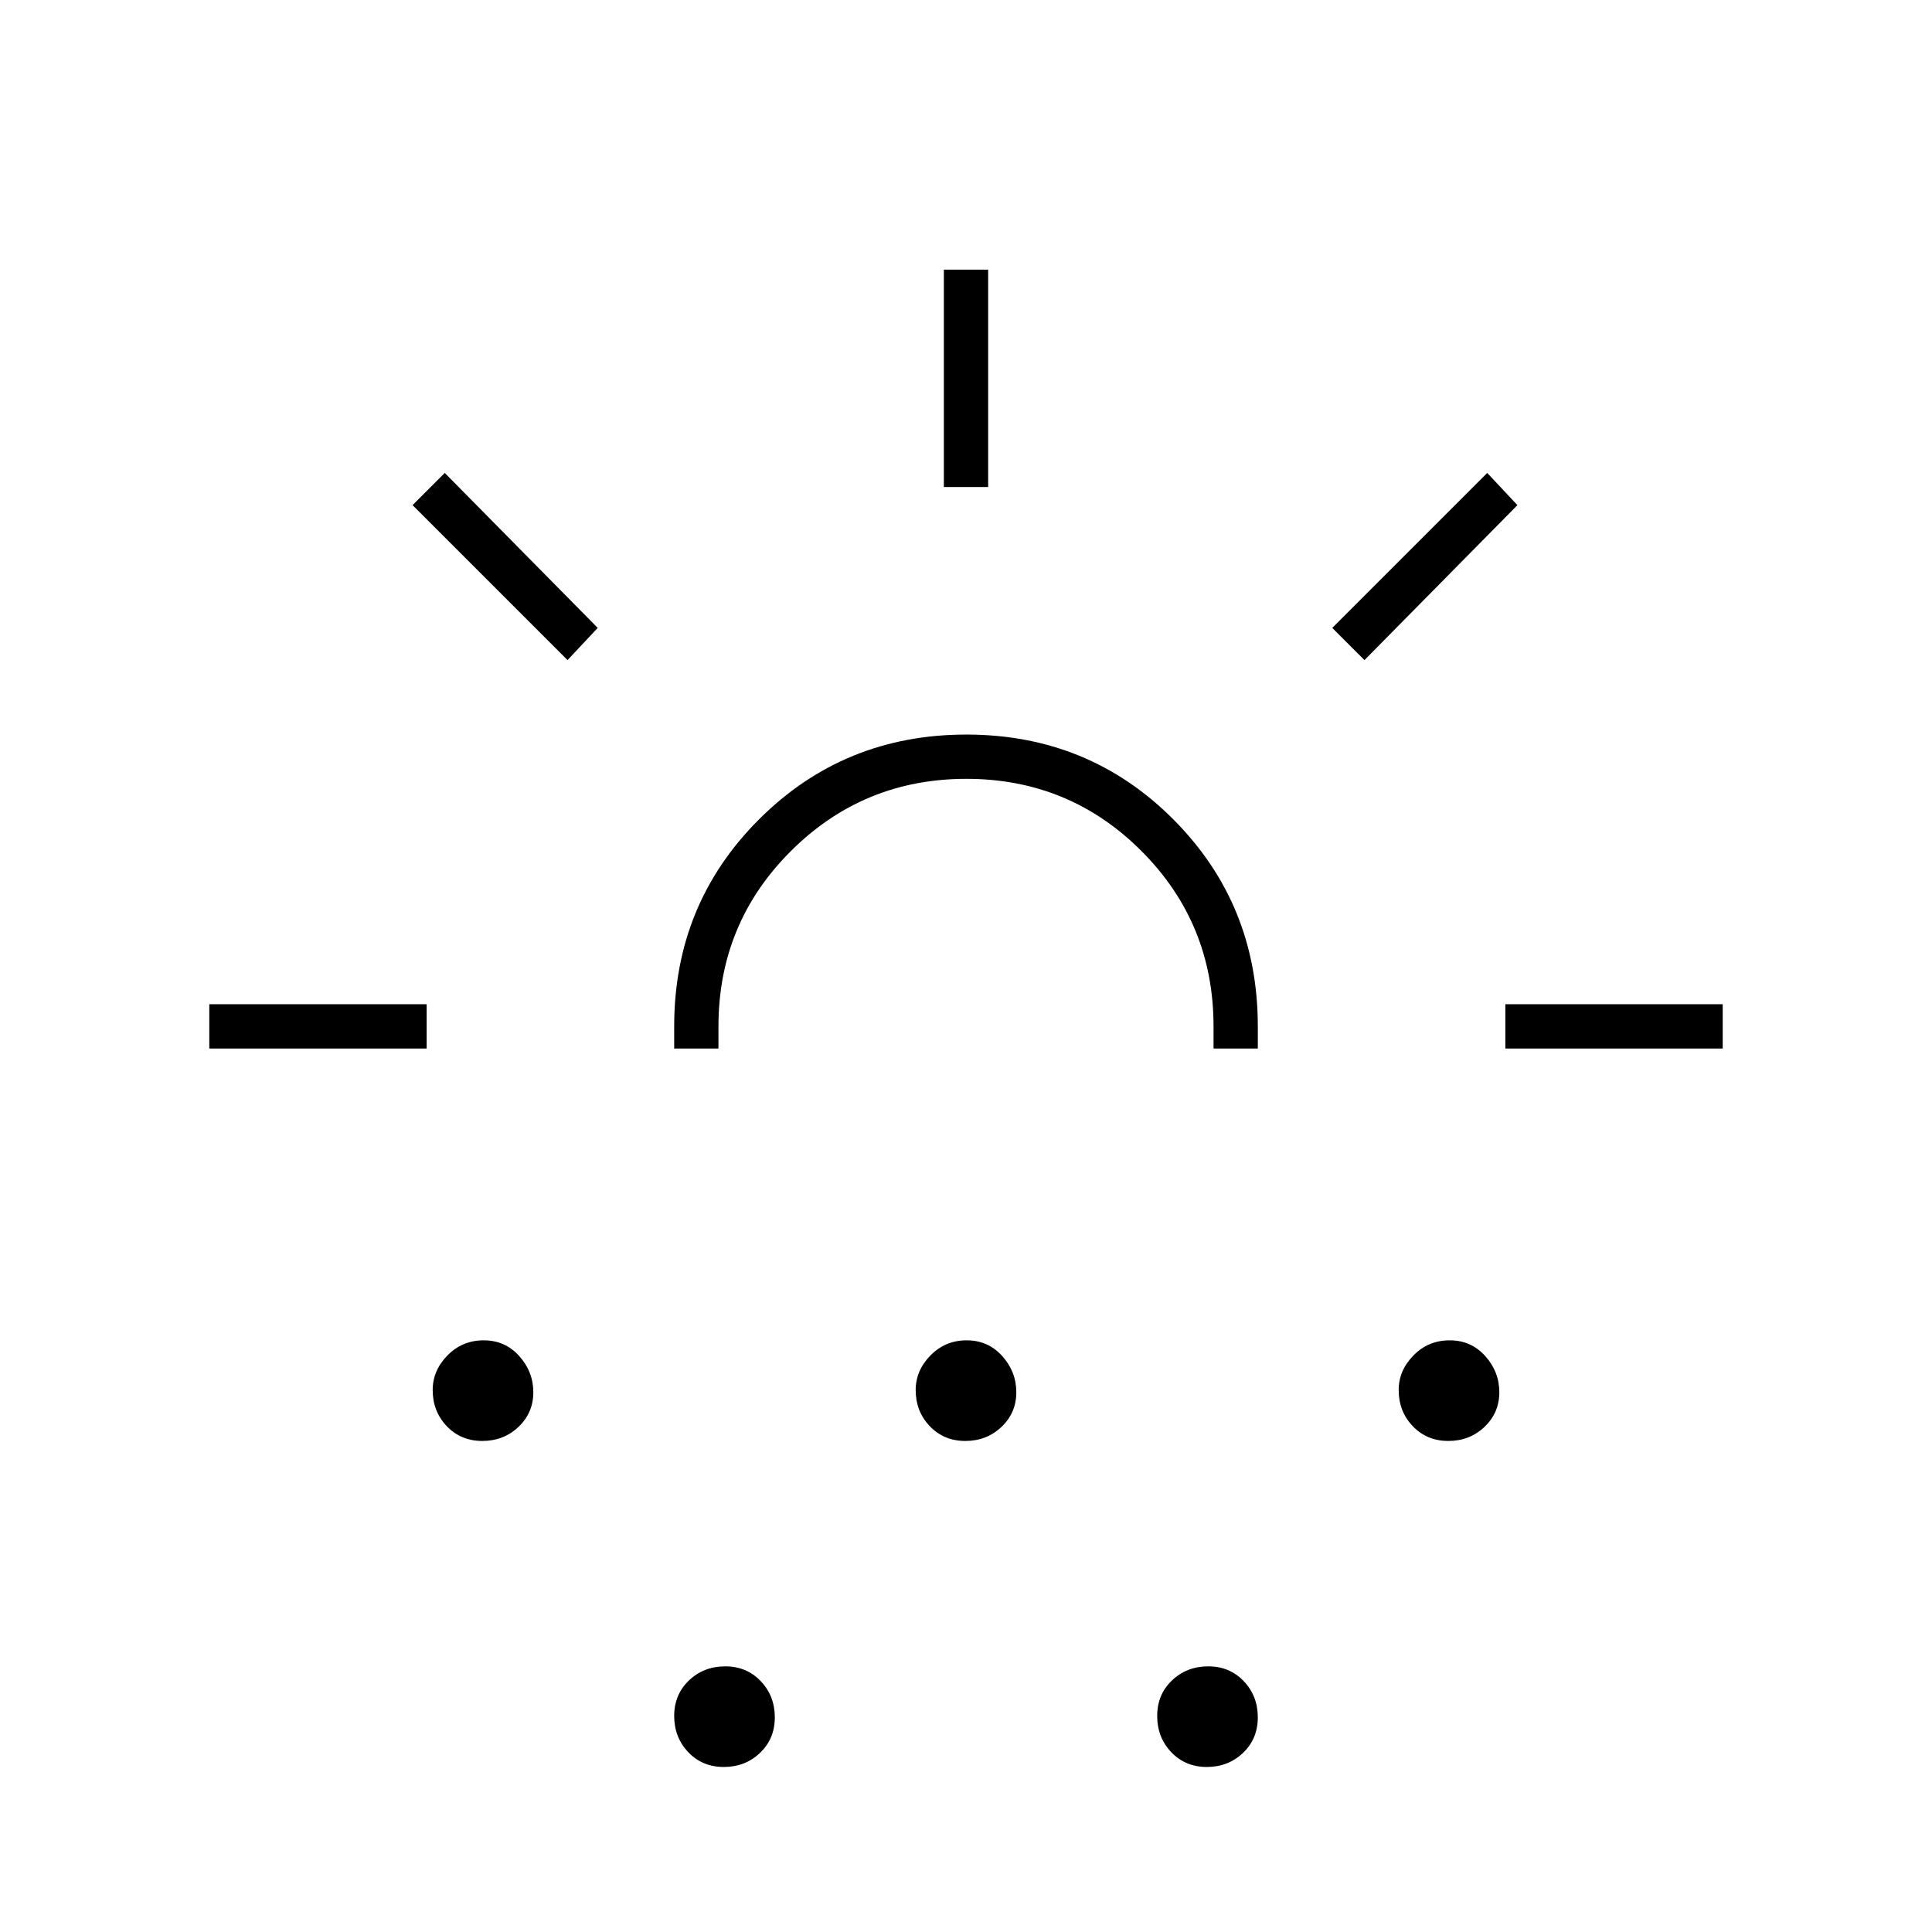 <svg xmlns="http://www.w3.org/2000/svg" width="48" height="48" viewBox="0 -960 960 960"><path d="M104-439v-22h108v22H104Zm178-193-77-77 16-16 76 77-15 16Zm-42.35 388Q229-244 222-251.34q-7-7.34-7-17.97 0-9.69 7.35-17.19 7.35-7.5 18-7.5t17.65 7.81q7 7.81 7 18 0 10.19-7.35 17.19-7.35 7-18 7ZM335-439v-11q0-60.76 42.17-102.88 42.18-42.12 103-42.12Q541-595 583-552.88T625-450v11h-22v-11q0-51.25-35.82-87.13-35.83-35.87-87-35.87Q429-573 393-537.13q-36 35.88-36 87.13v11h-22Zm24.65 357Q349-82 342-89.35q-7-7.35-7-18t7.35-17.65q7.35-7 18-7t17.65 7.35q7 7.35 7 18T377.65-89q-7.35 7-18 7Zm120-162Q469-244 462-251.34q-7-7.34-7-17.97 0-9.69 7.35-17.19 7.35-7.5 18-7.5t17.65 7.81q7 7.81 7 18 0 10.19-7.35 17.19-7.35 7-18 7ZM469-718v-108h22v108h-22ZM599.65-82Q589-82 582-89.35q-7-7.35-7-18t7.35-17.65q7.35-7 18-7t17.65 7.35q7 7.35 7 18T617.65-89q-7.35 7-18 7ZM678-632l-16-16 77-77 15 16-76 77Zm41.65 388Q709-244 702-251.34q-7-7.34-7-17.97 0-9.69 7.35-17.19 7.35-7.5 18-7.5t17.65 7.81q7 7.81 7 18 0 10.19-7.35 17.19-7.35 7-18 7ZM748-439v-22h108v22H748Zm-268 0Z"/></svg>